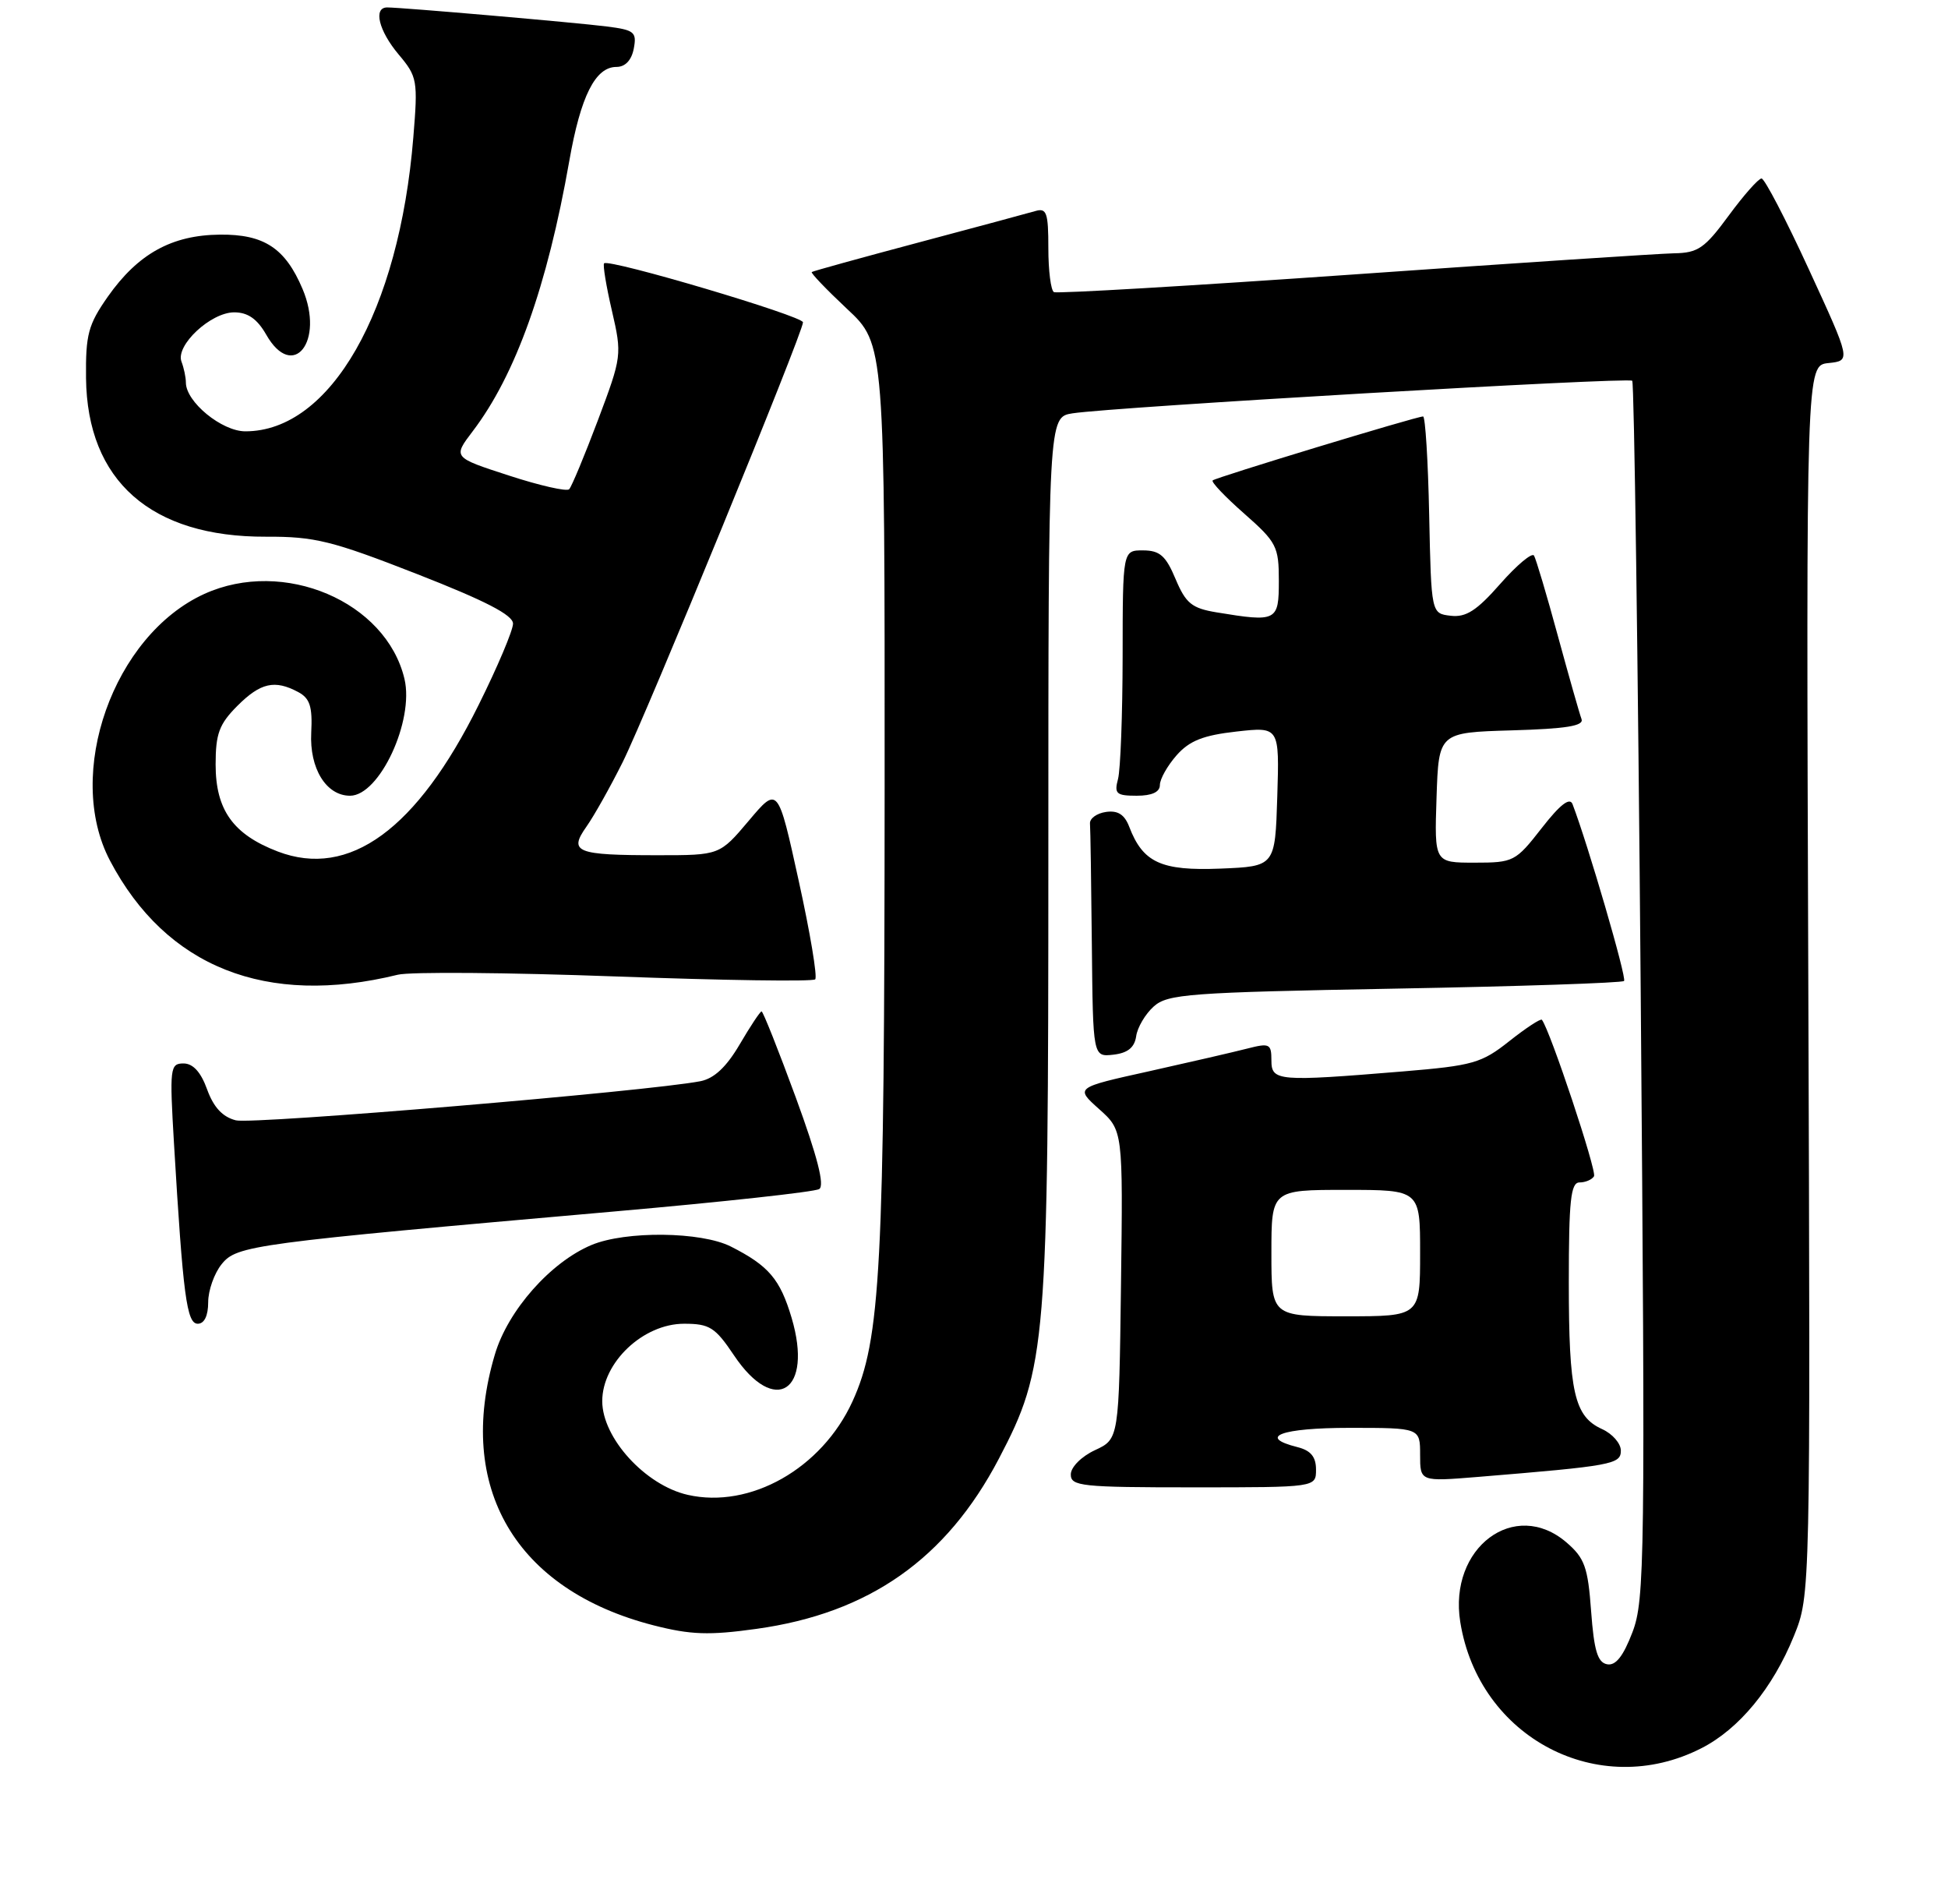 <?xml version="1.0" encoding="UTF-8" standalone="no"?>
<!DOCTYPE svg PUBLIC "-//W3C//DTD SVG 1.1//EN" "http://www.w3.org/Graphics/SVG/1.1/DTD/svg11.dtd" >
<svg xmlns="http://www.w3.org/2000/svg" xmlns:xlink="http://www.w3.org/1999/xlink" version="1.1" viewBox="0 0 262 256">
 <g >
 <path fill="currentColor"
d=" M 228.83 235.08 C 233.90 232.50 238.43 227.00 241.27 220.00 C 243.50 214.50 243.50 214.50 243.21 131.82 C 242.92 49.13 242.92 49.13 245.93 48.82 C 248.94 48.50 248.94 48.50 243.30 36.25 C 240.20 29.51 237.33 24.00 236.92 24.00 C 236.51 24.00 234.52 26.25 232.50 29.00 C 229.28 33.38 228.38 34.01 225.16 34.06 C 223.15 34.10 203.72 35.38 182.00 36.91 C 160.28 38.43 142.16 39.50 141.75 39.28 C 141.34 39.06 141.00 36.40 141.00 33.37 C 141.00 28.60 140.77 27.93 139.25 28.38 C 138.29 28.66 131.20 30.57 123.50 32.62 C 115.80 34.67 109.36 36.45 109.18 36.58 C 109.01 36.70 111.15 38.93 113.93 41.54 C 119.00 46.27 119.00 46.27 118.98 105.89 C 118.96 170.60 118.46 180.13 114.65 188.46 C 110.52 197.47 100.90 202.92 92.50 201.01 C 86.80 199.72 81.00 193.36 81.00 188.41 C 81.00 183.21 86.50 178.00 92.01 178.00 C 95.44 178.00 96.19 178.48 98.72 182.25 C 104.22 190.46 109.40 187.09 106.47 177.21 C 104.92 172.00 103.39 170.20 98.30 167.62 C 94.31 165.60 84.16 165.49 79.56 167.41 C 74.06 169.71 68.31 176.21 66.56 182.13 C 61.24 200.01 69.33 213.80 87.92 218.56 C 92.89 219.83 95.37 219.92 101.74 219.03 C 116.88 216.93 127.28 209.63 134.35 196.14 C 140.76 183.90 141.00 181.02 141.00 115.09 C 141.00 56.09 141.00 56.09 144.25 55.58 C 149.70 54.73 219.03 50.69 219.53 51.20 C 219.79 51.46 220.30 88.39 220.67 133.26 C 221.29 209.79 221.22 215.14 219.56 219.48 C 218.32 222.73 217.30 224.01 216.15 223.79 C 214.87 223.55 214.39 221.94 214.00 216.65 C 213.57 210.73 213.13 209.51 210.69 207.41 C 203.73 201.43 194.80 208.11 196.40 218.10 C 198.89 233.68 215.03 242.13 228.83 235.08 Z  M 177.00 197.61 C 177.00 195.89 176.29 195.04 174.50 194.59 C 169.04 193.22 172.34 192.00 181.50 192.00 C 191.00 192.00 191.00 192.00 191.00 195.62 C 191.00 199.23 191.00 199.23 198.75 198.60 C 216.87 197.11 218.00 196.90 218.00 195.06 C 218.00 194.10 216.87 192.80 215.48 192.17 C 211.73 190.47 211.00 187.24 211.00 172.43 C 211.00 161.40 211.26 159.00 212.44 159.00 C 213.23 159.00 214.11 158.63 214.39 158.17 C 214.80 157.51 208.48 138.52 207.38 137.13 C 207.22 136.93 205.26 138.21 203.01 139.99 C 199.27 142.96 198.11 143.29 188.72 144.07 C 171.84 145.46 171.00 145.39 171.00 142.58 C 171.00 140.35 170.75 140.23 167.75 141.00 C 165.96 141.46 160.02 142.83 154.55 144.05 C 144.60 146.25 144.60 146.25 147.82 149.13 C 151.04 152.01 151.04 152.01 150.77 172.75 C 150.50 193.50 150.50 193.50 147.27 195.00 C 145.46 195.84 144.03 197.27 144.02 198.25 C 144.00 199.85 145.44 200.00 160.50 200.00 C 177.00 200.00 177.00 200.00 177.00 197.61 Z  M 28.00 175.11 C 28.00 173.52 28.82 171.21 29.82 169.98 C 31.86 167.46 33.90 167.19 82.78 162.89 C 97.24 161.62 109.57 160.27 110.18 159.89 C 110.94 159.42 109.94 155.53 107.04 147.60 C 104.70 141.22 102.62 136.00 102.43 136.00 C 102.24 136.00 100.92 137.99 99.49 140.43 C 97.70 143.48 96.05 145.03 94.19 145.39 C 87.19 146.75 34.02 151.22 31.73 150.65 C 29.94 150.20 28.73 148.90 27.86 146.50 C 27.02 144.16 25.96 143.00 24.68 143.00 C 22.87 143.00 22.80 143.60 23.40 153.75 C 24.62 174.26 25.11 178.00 26.60 178.00 C 27.48 178.00 28.00 176.92 28.00 175.11 Z  M 152.81 139.35 C 152.97 138.17 154.03 136.37 155.16 135.35 C 157.03 133.66 159.86 133.45 187.58 132.94 C 204.28 132.64 218.16 132.17 218.43 131.91 C 218.82 131.52 213.58 113.57 211.50 108.13 C 211.13 107.17 209.81 108.20 207.35 111.36 C 203.84 115.86 203.57 116.00 198.33 116.00 C 192.92 116.00 192.92 116.00 193.21 107.25 C 193.50 98.50 193.50 98.50 203.34 98.21 C 210.65 98.00 213.06 97.61 212.71 96.69 C 212.45 96.01 211.02 90.97 209.52 85.48 C 208.03 79.99 206.58 75.14 206.32 74.71 C 206.05 74.27 204.01 75.98 201.78 78.51 C 198.62 82.11 197.17 83.04 195.12 82.80 C 192.50 82.50 192.50 82.50 192.22 69.25 C 192.07 61.96 191.70 56.00 191.40 56.00 C 190.51 56.00 163.53 64.20 163.10 64.60 C 162.87 64.81 164.79 66.82 167.35 69.07 C 171.70 72.90 172.00 73.49 172.00 78.08 C 172.00 83.54 171.74 83.68 163.61 82.34 C 160.29 81.79 159.49 81.13 158.11 77.86 C 156.80 74.73 155.99 74.02 153.75 74.01 C 151.00 74.00 151.00 74.00 150.99 88.25 C 150.98 96.09 150.70 103.51 150.37 104.75 C 149.84 106.73 150.14 107.00 152.88 107.00 C 154.93 107.00 156.00 106.51 156.00 105.56 C 156.00 104.76 157.01 102.97 158.25 101.56 C 159.98 99.60 161.84 98.87 166.29 98.37 C 172.08 97.72 172.08 97.72 171.79 107.11 C 171.50 116.50 171.50 116.50 164.13 116.80 C 156.17 117.12 153.72 115.99 151.88 111.18 C 151.25 109.53 150.35 108.95 148.75 109.18 C 147.51 109.36 146.54 110.06 146.60 110.75 C 146.66 111.44 146.77 118.78 146.85 127.07 C 147.00 142.13 147.00 142.13 149.75 141.82 C 151.67 141.60 152.59 140.86 152.81 139.35 Z  M 53.50 131.07 C 55.15 130.66 68.33 130.77 82.79 131.30 C 97.24 131.83 109.33 132.01 109.64 131.69 C 109.96 131.38 108.96 125.40 107.42 118.42 C 104.63 105.71 104.63 105.71 100.71 110.36 C 96.79 115.00 96.79 115.00 88.48 115.00 C 77.46 115.00 76.45 114.59 78.88 111.15 C 79.91 109.69 82.09 105.80 83.74 102.50 C 86.96 96.03 108.00 44.73 108.00 43.34 C 108.00 42.50 81.91 34.76 81.25 35.41 C 81.06 35.60 81.53 38.47 82.30 41.78 C 83.67 47.72 83.64 47.94 80.42 56.50 C 78.62 61.27 76.88 65.45 76.55 65.79 C 76.22 66.12 72.56 65.29 68.43 63.94 C 60.91 61.50 60.91 61.50 63.57 58.00 C 69.35 50.41 73.60 38.50 76.57 21.63 C 78.10 12.92 80.07 9.00 82.91 9.00 C 84.09 9.00 84.94 8.10 85.24 6.54 C 85.66 4.31 85.33 4.03 81.60 3.56 C 77.42 3.03 54.03 1.00 52.08 1.00 C 50.17 1.00 50.93 4.13 53.62 7.33 C 56.13 10.31 56.22 10.81 55.59 18.48 C 53.69 41.84 44.45 58.00 33.00 58.00 C 29.83 58.00 25.00 54.04 25.00 51.44 C 25.00 50.74 24.73 49.47 24.41 48.63 C 23.58 46.45 28.34 42.00 31.50 42.00 C 33.33 42.00 34.59 42.88 35.80 44.99 C 39.39 51.31 43.69 45.93 40.69 38.85 C 38.37 33.37 35.52 31.49 29.58 31.55 C 23.10 31.61 18.57 34.12 14.51 39.88 C 11.86 43.66 11.51 44.98 11.57 50.84 C 11.72 64.66 20.31 72.23 35.79 72.17 C 42.33 72.14 44.66 72.72 56.09 77.19 C 65.27 80.78 69.00 82.70 69.00 83.86 C 69.00 84.75 66.92 89.68 64.37 94.80 C 56.08 111.52 46.97 118.17 37.36 114.50 C 31.35 112.20 29.00 108.91 29.00 102.79 C 29.00 98.66 29.48 97.37 31.92 94.92 C 35.04 91.80 36.95 91.37 40.11 93.06 C 41.68 93.90 42.04 95.01 41.86 98.52 C 41.61 103.33 43.87 107.00 47.08 107.00 C 51.04 107.00 55.73 96.92 54.40 91.29 C 51.93 80.88 38.15 75.02 27.49 79.86 C 15.25 85.43 8.65 104.04 14.79 115.72 C 22.33 130.06 35.82 135.41 53.50 131.07 Z  M 171.00 168.50 C 171.00 160.00 171.00 160.00 181.00 160.00 C 191.00 160.00 191.00 160.00 191.00 168.50 C 191.00 177.00 191.00 177.00 181.00 177.00 C 171.00 177.00 171.00 177.00 171.00 168.50 Z "/>
</g>
</svg>